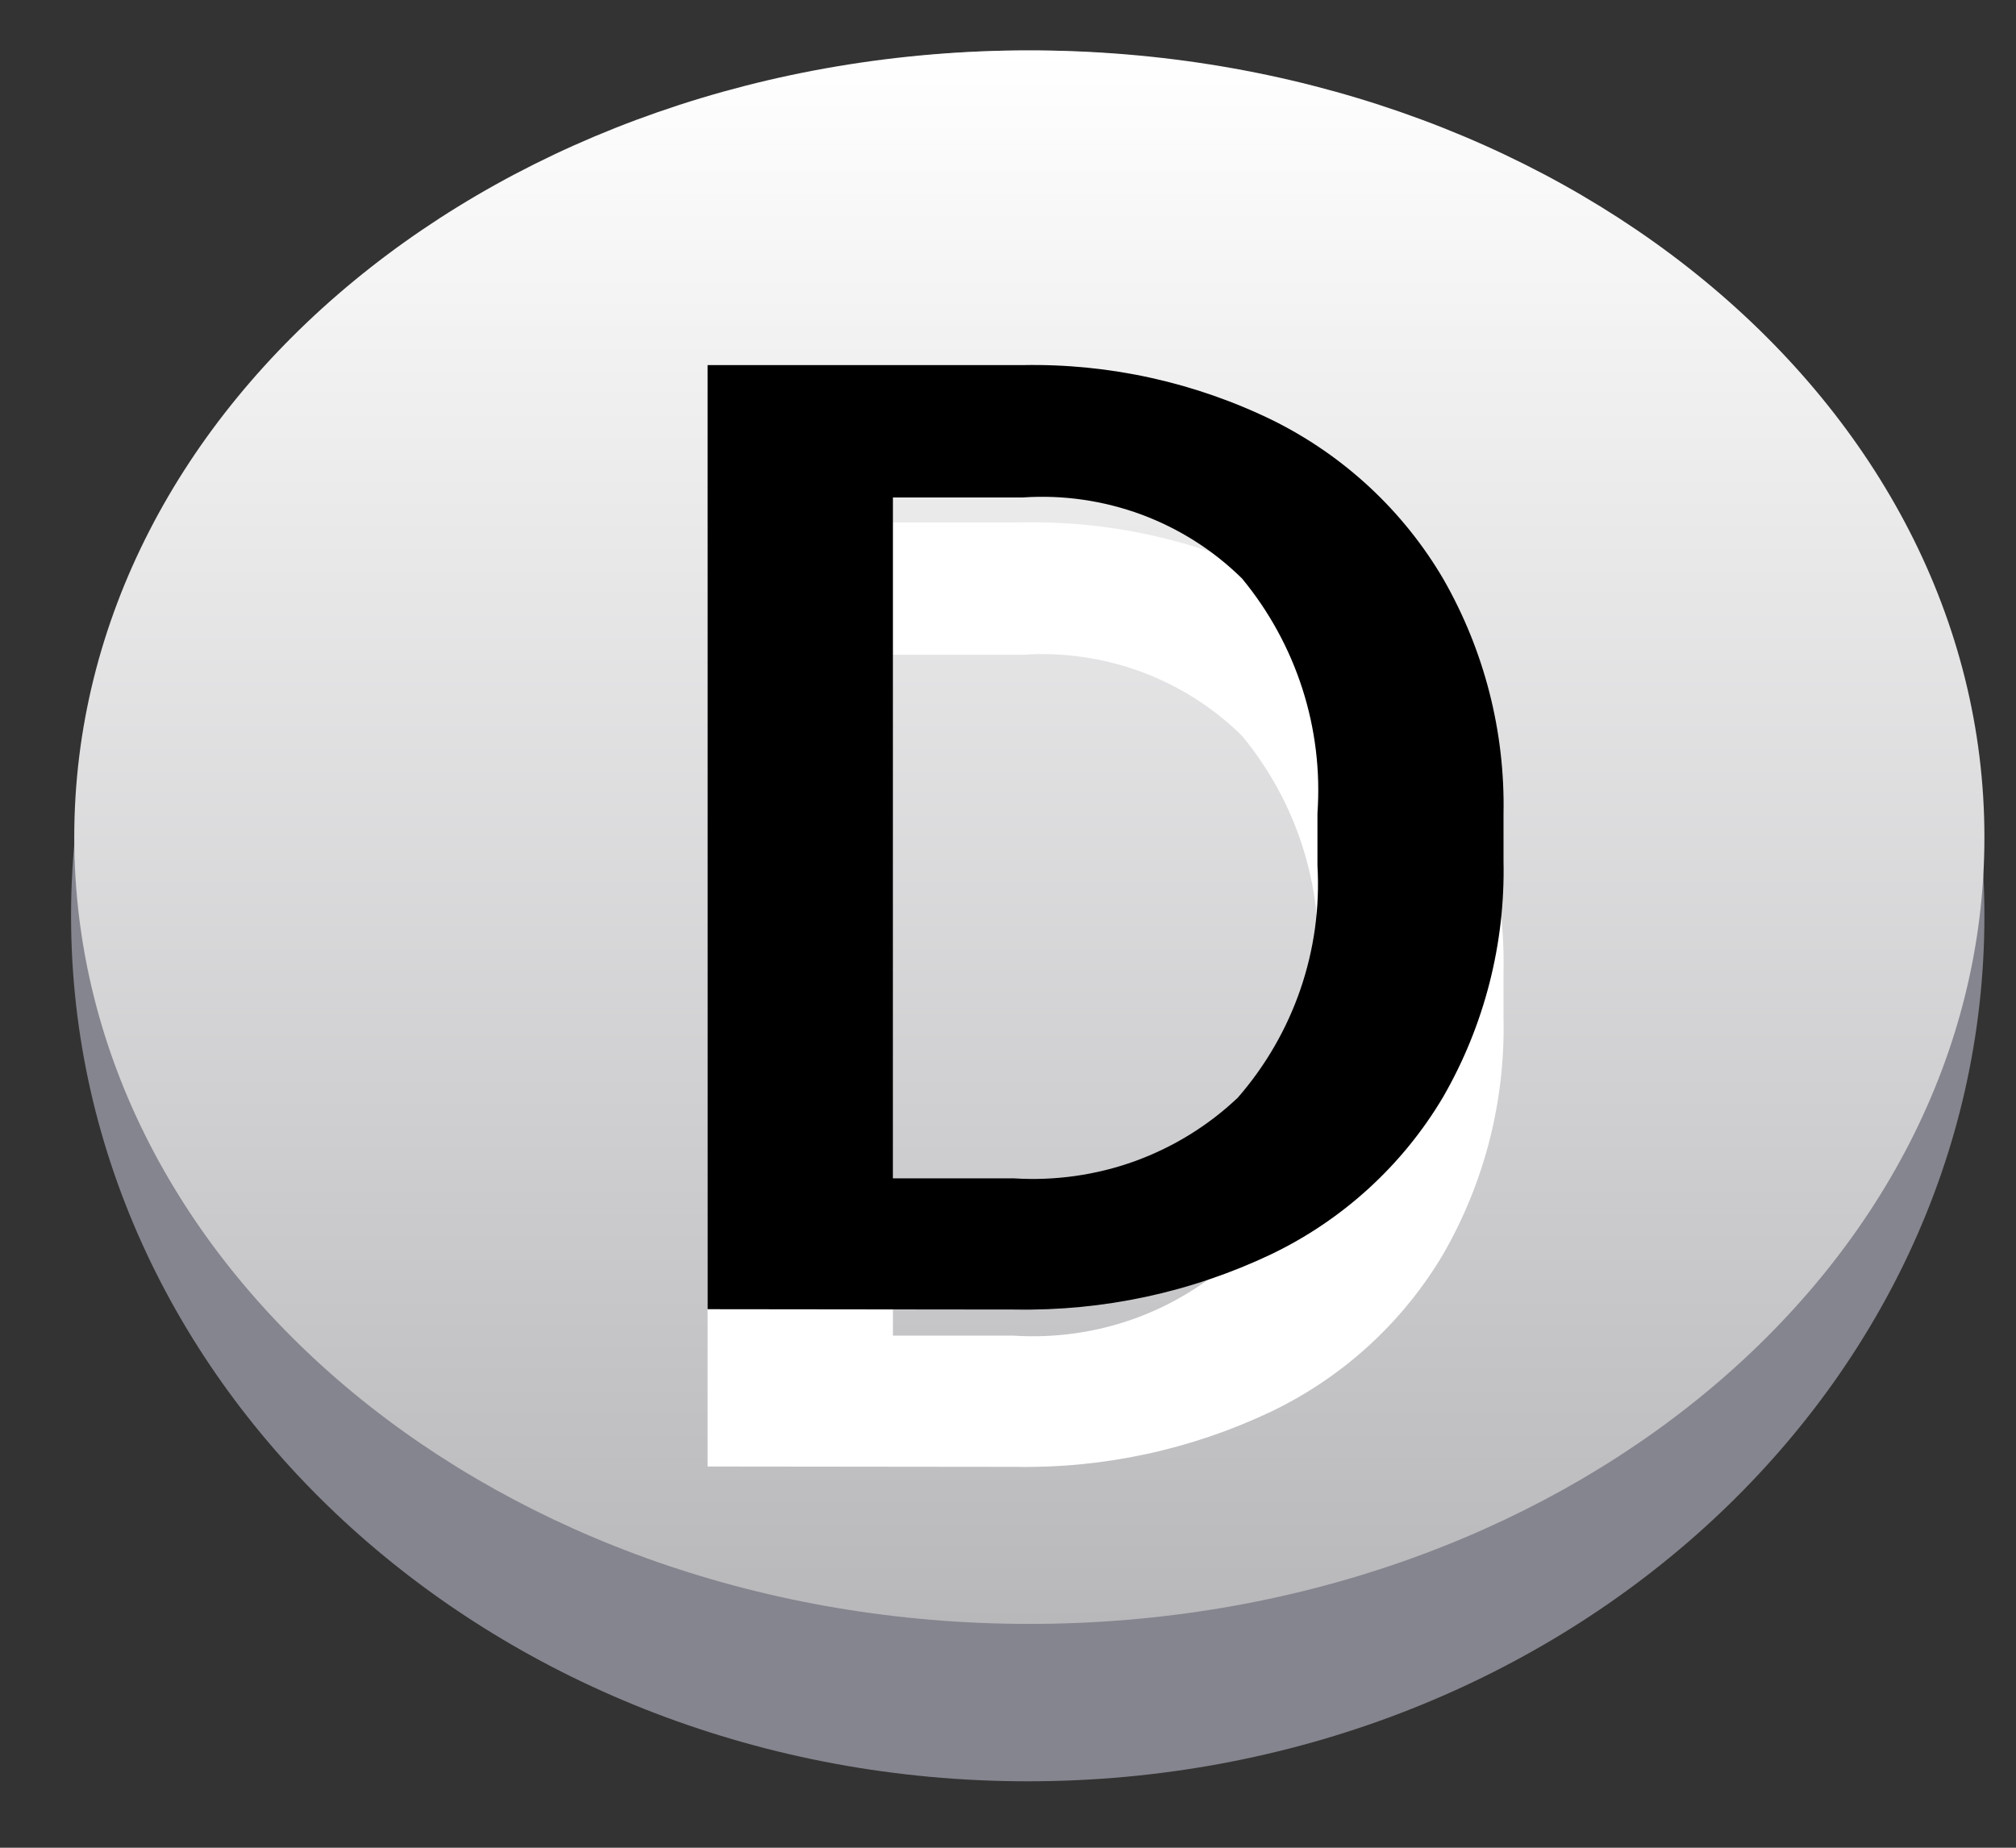 <svg width="24" height="22" viewBox="0 0 24 22" fill="none" xmlns="http://www.w3.org/2000/svg">
<rect x="0" y="0" width="24" height="22" fill="#333333" stroke="none"/>
<path d="M12.235 21.209C18.525 21.209 23.624 16.595 23.624 10.904C23.624 5.213 18.525 0.6 12.235 0.6C5.945 0.6 0.846 5.213 0.846 10.904C0.846 16.595 5.945 21.209 12.235 21.209Z" fill="#85858F"/>
<path d="M12.254 19.335C18.534 19.335 23.624 15.141 23.624 9.968C23.624 4.794 18.534 0.6 12.254 0.6C5.974 0.6 0.884 4.794 0.884 9.968C0.884 15.141 5.974 19.335 12.254 19.335Z" fill="url(#paint0_linear_1_1412)"/>
<path d="M8.424 17.461V6.22H12.174C13.21 6.201 14.235 6.428 15.163 6.883C16.007 7.304 16.709 7.959 17.183 8.768C17.671 9.62 17.918 10.585 17.899 11.563V12.126C17.92 13.11 17.672 14.081 17.179 14.936C16.698 15.747 15.985 16.399 15.129 16.809C14.178 17.26 13.134 17.485 12.08 17.465L8.424 17.461ZM10.63 7.796V15.903H12.07C12.558 15.934 13.047 15.865 13.506 15.7C13.965 15.534 14.384 15.276 14.736 14.941C15.402 14.177 15.742 13.187 15.684 12.18V11.556C15.755 10.545 15.434 9.546 14.786 8.761C14.445 8.425 14.037 8.166 13.587 7.999C13.136 7.833 12.656 7.763 12.176 7.796H10.63Z" fill="white"/>
<path d="M8.424 15.588V4.347H12.174C13.21 4.327 14.235 4.555 15.163 5.01C16.007 5.431 16.709 6.086 17.183 6.895C17.671 7.747 17.918 8.712 17.899 9.69V10.252C17.92 11.236 17.672 12.208 17.179 13.063C16.698 13.874 15.985 14.526 15.129 14.936C14.178 15.387 13.134 15.611 12.08 15.592L8.424 15.588ZM10.63 5.923V14.03H12.07C12.558 14.061 13.047 13.992 13.506 13.827C13.965 13.661 14.384 13.403 14.736 13.069C15.402 12.304 15.742 11.314 15.684 10.307V9.683C15.755 8.672 15.434 7.673 14.786 6.888C14.445 6.552 14.037 6.293 13.587 6.126C13.136 5.96 12.656 5.89 12.176 5.923H10.63Z" fill="black"/>
<defs>
<linearGradient id="paint0_linear_1_1412" x1="12.254" y1="0.6" x2="12.254" y2="19.335" gradientUnits="userSpaceOnUse">
<stop stop-color="white"/>
<stop offset="1" stop-color="#B8B8BB"/>
</linearGradient>
</defs>
</svg>

